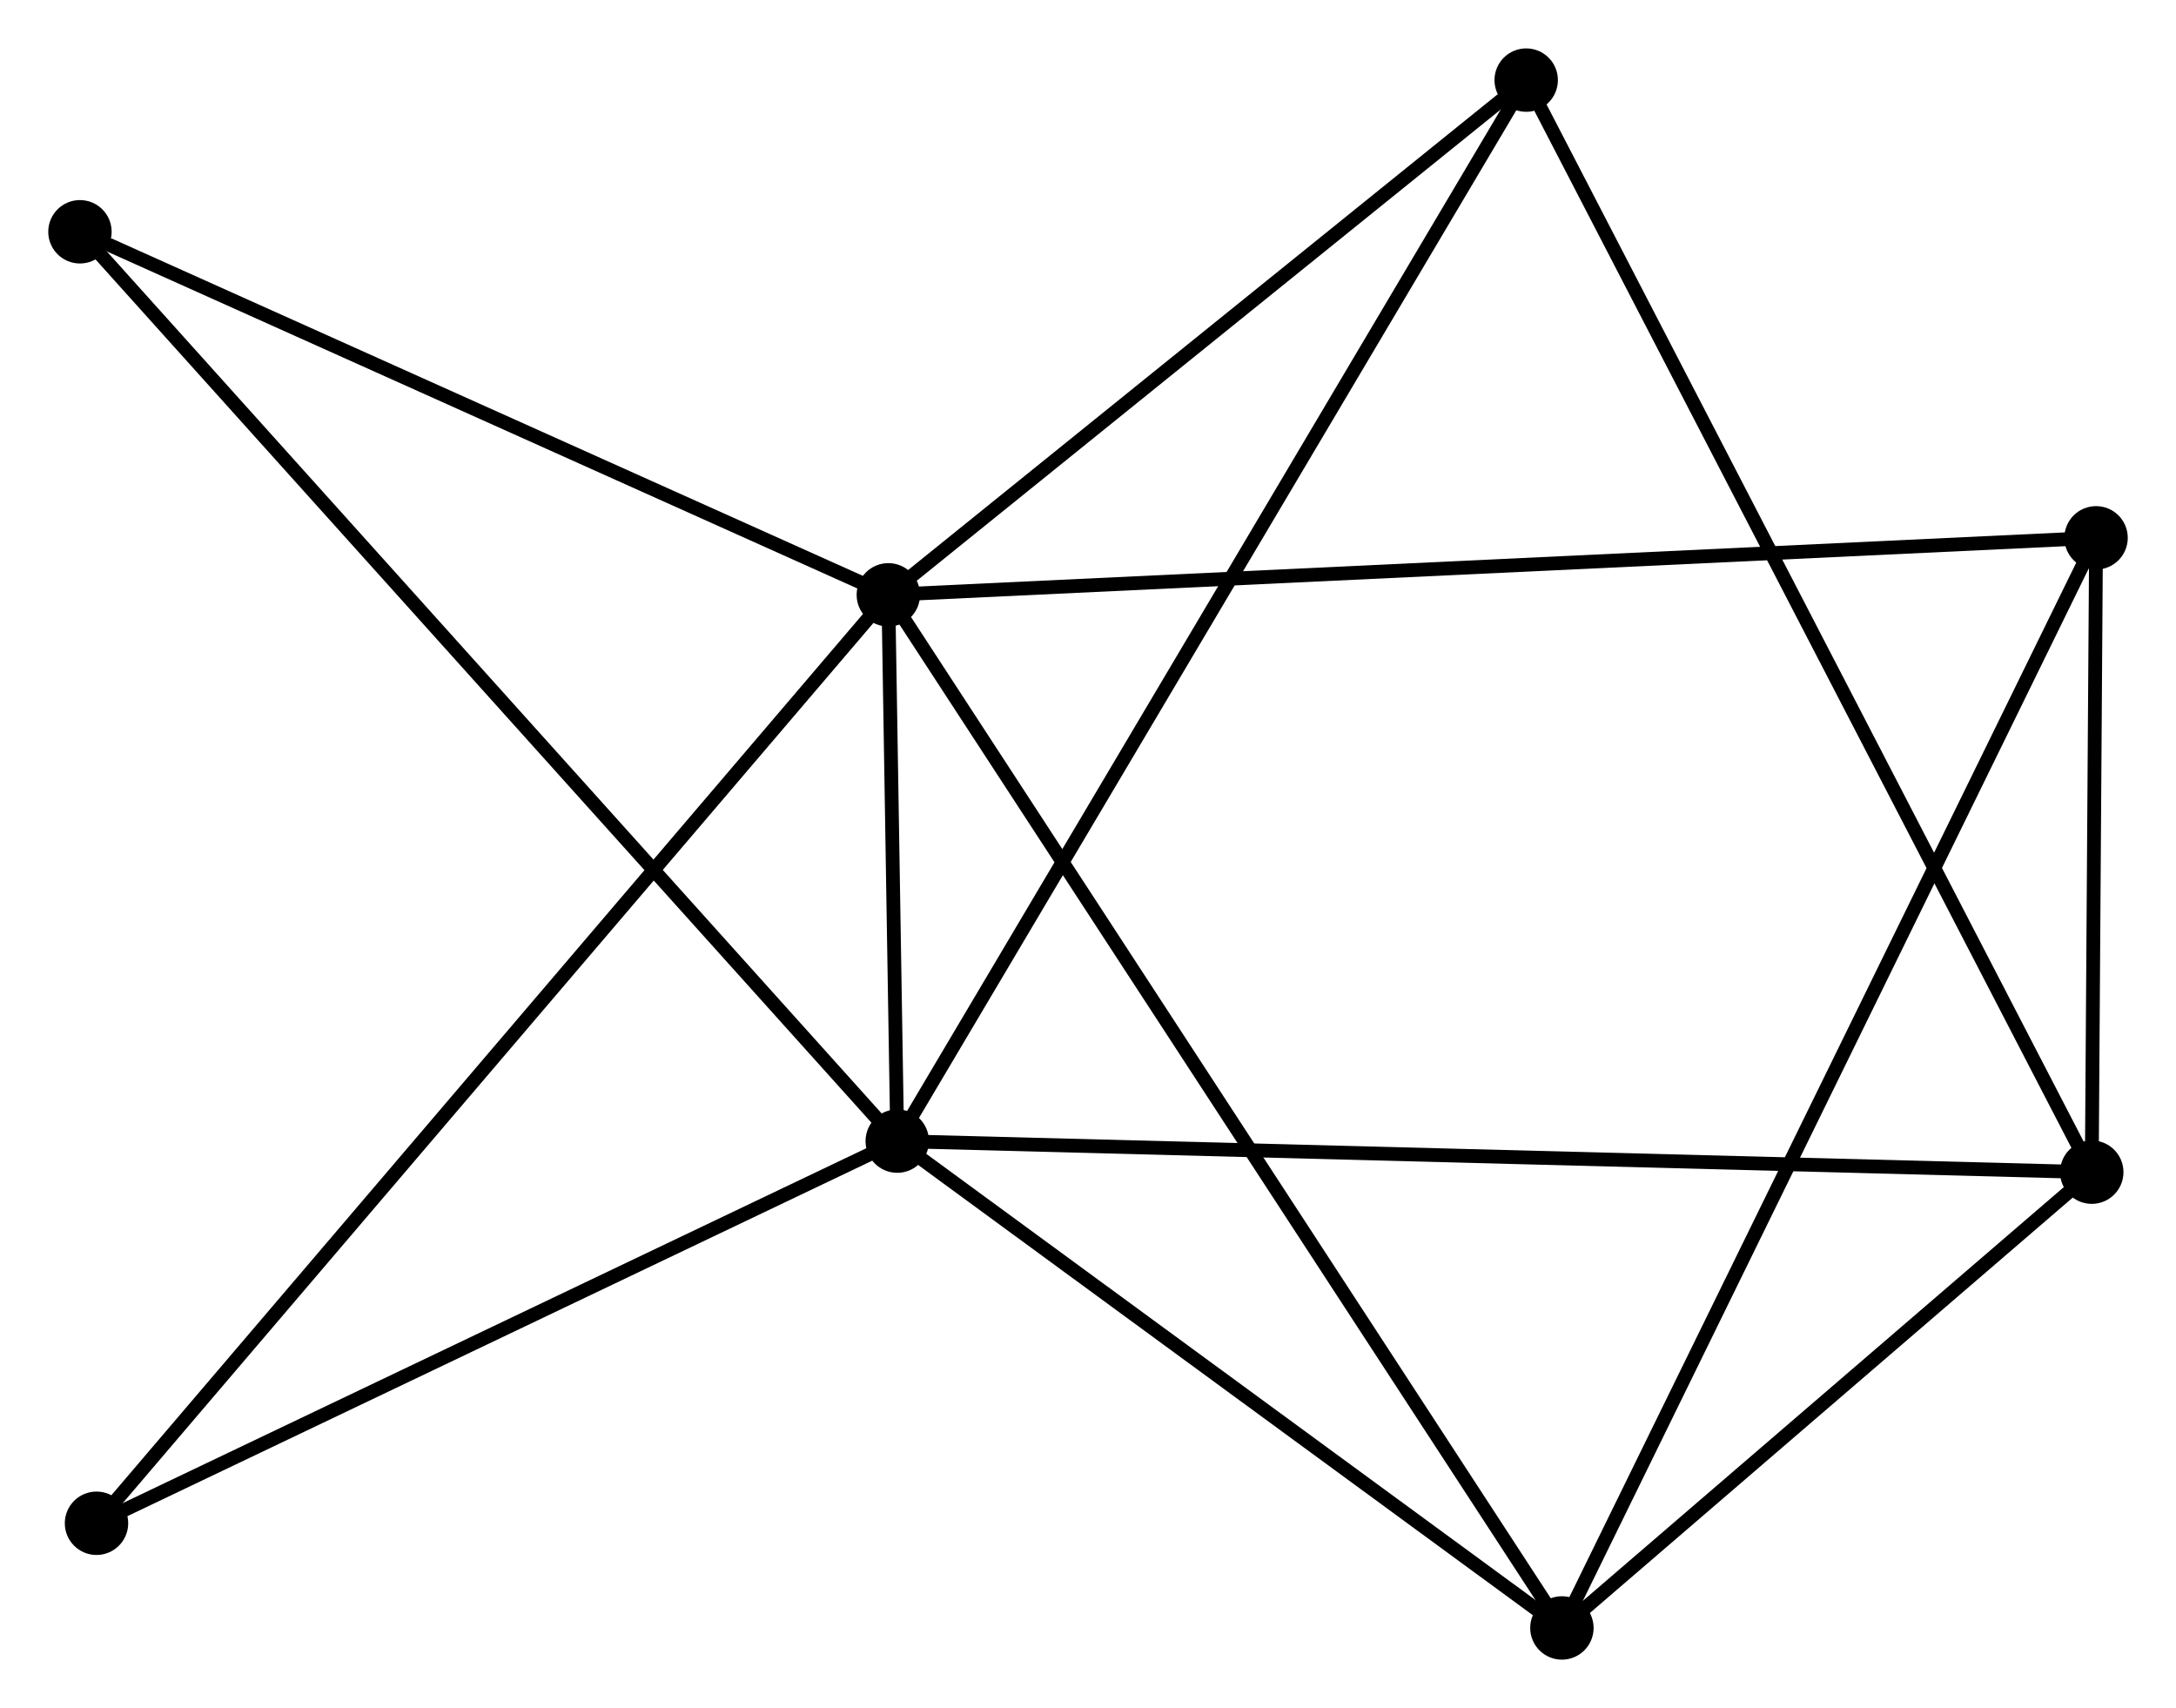 <?xml version="1.0" encoding="UTF-8" standalone="no"?>
<!DOCTYPE svg PUBLIC "-//W3C//DTD SVG 1.1//EN"
 "http://www.w3.org/Graphics/SVG/1.1/DTD/svg11.dtd">
<!-- Generated by graphviz version 2.36.0 (20140111.2315)
 -->
<!-- Title: %3 Pages: 1 -->
<svg width="158pt" height="124pt"
 viewBox="0.00 0.00 157.86 123.87" xmlns="http://www.w3.org/2000/svg" xmlns:xlink="http://www.w3.org/1999/xlink">
<g id="graph0" class="graph" transform="scale(1 1) rotate(0) translate(4 119.872)">
<title>%3</title>
<!-- 0 -->
<g id="node1" class="node"><title>0</title>
<ellipse fill="black" stroke="black" cx="60.445" cy="-76.736" rx="1.8" ry="1.8"/>
</g>
<!-- 1 -->
<g id="node2" class="node"><title>1</title>
<ellipse fill="black" stroke="black" cx="61.091" cy="-37.113" rx="1.8" ry="1.8"/>
</g>
<!-- 0&#45;&#45;1 -->
<g id="edge1" class="edge"><title>0&#45;&#45;1</title>
<path fill="none" stroke="black" d="M60.479,-74.606C60.593,-67.662 60.95,-45.744 61.059,-39.065"/>
</g>
<!-- 3 -->
<g id="node3" class="node"><title>3</title>
<ellipse fill="black" stroke="black" cx="109.31" cy="-1.8" rx="1.8" ry="1.8"/>
</g>
<!-- 0&#45;&#45;3 -->
<g id="edge2" class="edge"><title>0&#45;&#45;3</title>
<path fill="none" stroke="black" d="M61.465,-75.171C67.825,-65.418 101.952,-13.084 108.295,-3.357"/>
</g>
<!-- 4 -->
<g id="node4" class="node"><title>4</title>
<ellipse fill="black" stroke="black" cx="148.061" cy="-80.871" rx="1.8" ry="1.8"/>
</g>
<!-- 0&#45;&#45;4 -->
<g id="edge3" class="edge"><title>0&#45;&#45;4</title>
<path fill="none" stroke="black" d="M62.275,-76.822C73.677,-77.36 134.868,-80.248 146.241,-80.785"/>
</g>
<!-- 5 -->
<g id="node5" class="node"><title>5</title>
<ellipse fill="black" stroke="black" cx="106.719" cy="-114.072" rx="1.8" ry="1.8"/>
</g>
<!-- 0&#45;&#45;5 -->
<g id="edge4" class="edge"><title>0&#45;&#45;5</title>
<path fill="none" stroke="black" d="M61.984,-77.978C69.01,-83.647 97.991,-107.03 105.126,-112.787"/>
</g>
<!-- 6 -->
<g id="node6" class="node"><title>6</title>
<ellipse fill="black" stroke="black" cx="1.8" cy="-103.07" rx="1.8" ry="1.8"/>
</g>
<!-- 0&#45;&#45;6 -->
<g id="edge5" class="edge"><title>0&#45;&#45;6</title>
<path fill="none" stroke="black" d="M58.753,-77.496C50.339,-81.273 13.045,-98.02 3.853,-102.148"/>
</g>
<!-- 7 -->
<g id="node7" class="node"><title>7</title>
<ellipse fill="black" stroke="black" cx="3.001" cy="-9.393" rx="1.8" ry="1.8"/>
</g>
<!-- 0&#45;&#45;7 -->
<g id="edge6" class="edge"><title>0&#45;&#45;7</title>
<path fill="none" stroke="black" d="M59.025,-75.071C51.008,-65.673 11.51,-19.368 4.175,-10.768"/>
</g>
<!-- 1&#45;&#45;3 -->
<g id="edge8" class="edge"><title>1&#45;&#45;3</title>
<path fill="none" stroke="black" d="M62.695,-35.938C70.016,-30.577 100.215,-8.461 107.65,-3.016"/>
</g>
<!-- 1&#45;&#45;5 -->
<g id="edge9" class="edge"><title>1&#45;&#45;5</title>
<path fill="none" stroke="black" d="M62.044,-38.721C67.982,-48.736 99.848,-102.484 105.771,-112.474"/>
</g>
<!-- 1&#45;&#45;6 -->
<g id="edge10" class="edge"><title>1&#45;&#45;6</title>
<path fill="none" stroke="black" d="M59.625,-38.744C51.351,-47.948 10.583,-93.3 3.011,-101.722"/>
</g>
<!-- 1&#45;&#45;7 -->
<g id="edge11" class="edge"><title>1&#45;&#45;7</title>
<path fill="none" stroke="black" d="M59.158,-36.191C50.339,-31.982 13.958,-14.621 5.001,-10.347"/>
</g>
<!-- 2 -->
<g id="node8" class="node"><title>2</title>
<ellipse fill="black" stroke="black" cx="147.749" cy="-34.86" rx="1.8" ry="1.8"/>
</g>
<!-- 1&#45;&#45;2 -->
<g id="edge7" class="edge"><title>1&#45;&#45;2</title>
<path fill="none" stroke="black" d="M62.901,-37.066C74.179,-36.773 134.7,-35.199 145.949,-34.907"/>
</g>
<!-- 3&#45;&#45;4 -->
<g id="edge15" class="edge"><title>3&#45;&#45;4</title>
<path fill="none" stroke="black" d="M110.119,-3.451C115.162,-13.742 142.226,-68.964 147.256,-79.228"/>
</g>
<!-- 2&#45;&#45;3 -->
<g id="edge12" class="edge"><title>2&#45;&#45;3</title>
<path fill="none" stroke="black" d="M146.097,-33.44C139.774,-28.002 117.151,-8.543 110.913,-3.178"/>
</g>
<!-- 2&#45;&#45;4 -->
<g id="edge13" class="edge"><title>2&#45;&#45;4</title>
<path fill="none" stroke="black" d="M147.762,-36.837C147.813,-44.405 147.997,-71.486 148.048,-78.952"/>
</g>
<!-- 2&#45;&#45;5 -->
<g id="edge14" class="edge"><title>2&#45;&#45;5</title>
<path fill="none" stroke="black" d="M146.892,-36.514C141.552,-46.823 112.897,-102.145 107.571,-112.427"/>
</g>
</g>
</svg>
